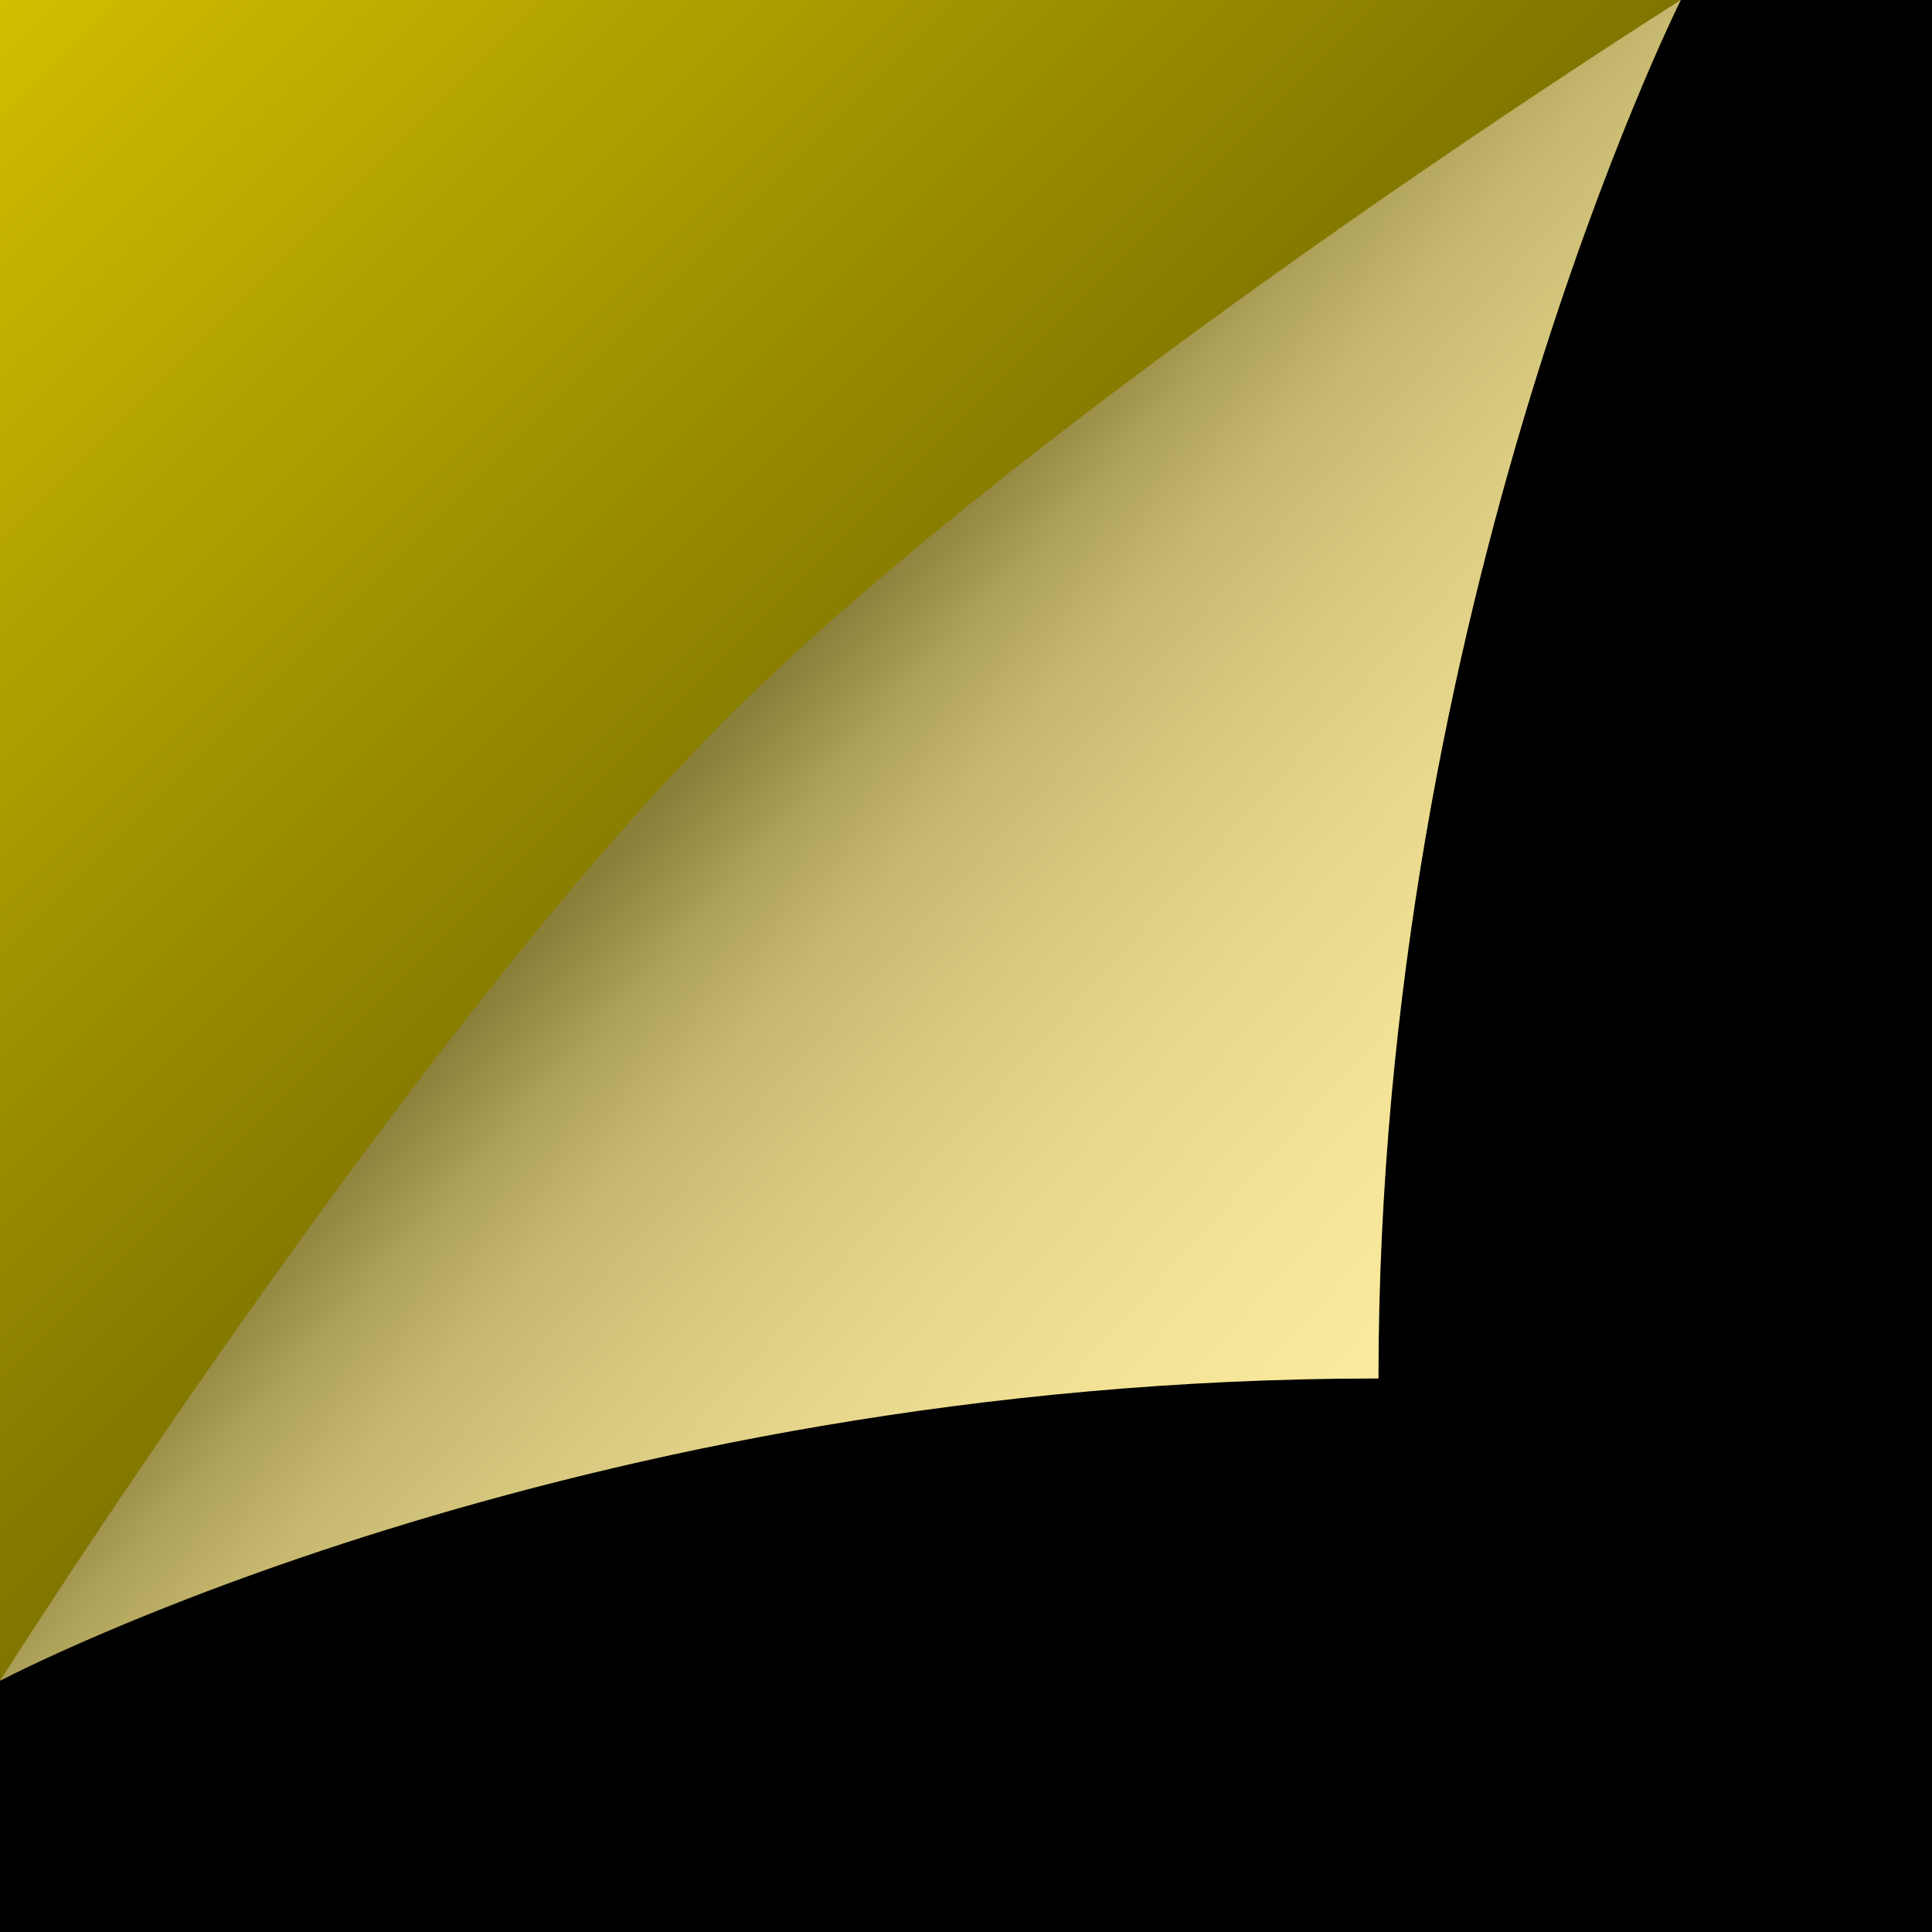﻿<svg xmlns='http://www.w3.org/2000/svg'  width='810' height='810' viewBox='0 0 200 200'><rect fill='#000000' width='200' height='200'/><defs><linearGradient id='a' gradientUnits='userSpaceOnUse' x1='88' y1='88' x2='0' y2='0'><stop  offset='0' stop-color='#7e7400'/><stop  offset='1' stop-color='#d1be00'/></linearGradient><linearGradient id='b' gradientUnits='userSpaceOnUse' x1='75' y1='76' x2='168' y2='160'><stop  offset='0' stop-color='#8a7f39'/><stop  offset='0.09' stop-color='#aea159'/><stop  offset='0.18' stop-color='#c6b86f'/><stop  offset='0.31' stop-color='#d9ca80'/><stop  offset='0.44' stop-color='#e6d78c'/><stop  offset='0.59' stop-color='#f1e296'/><stop  offset='0.75' stop-color='#f9ea9e'/><stop  offset='1' stop-color='#FFEFA3'/></linearGradient><filter id='c' x='0' y='0' width='200%' height='200%'><feGaussianBlur in='SourceGraphic' stdDeviation='12' /></filter></defs><polygon fill='url(#a)' points='0 174 0 0 174 0'/><path fill='#000' fill-opacity='0.63' filter='url(#c)' d='M121.8 174C59.2 153.1 0 174 0 174s63.5-73.8 87-94c24.4-20.9 87-80 87-80S107.9 104.4 121.8 174z'/><path fill='url(#b)' d='M142.7 142.7C59.2 142.7 0 174 0 174s42-66.3 74.9-99.3S174 0 174 0S142.7 62.6 142.7 142.7z'/></svg>